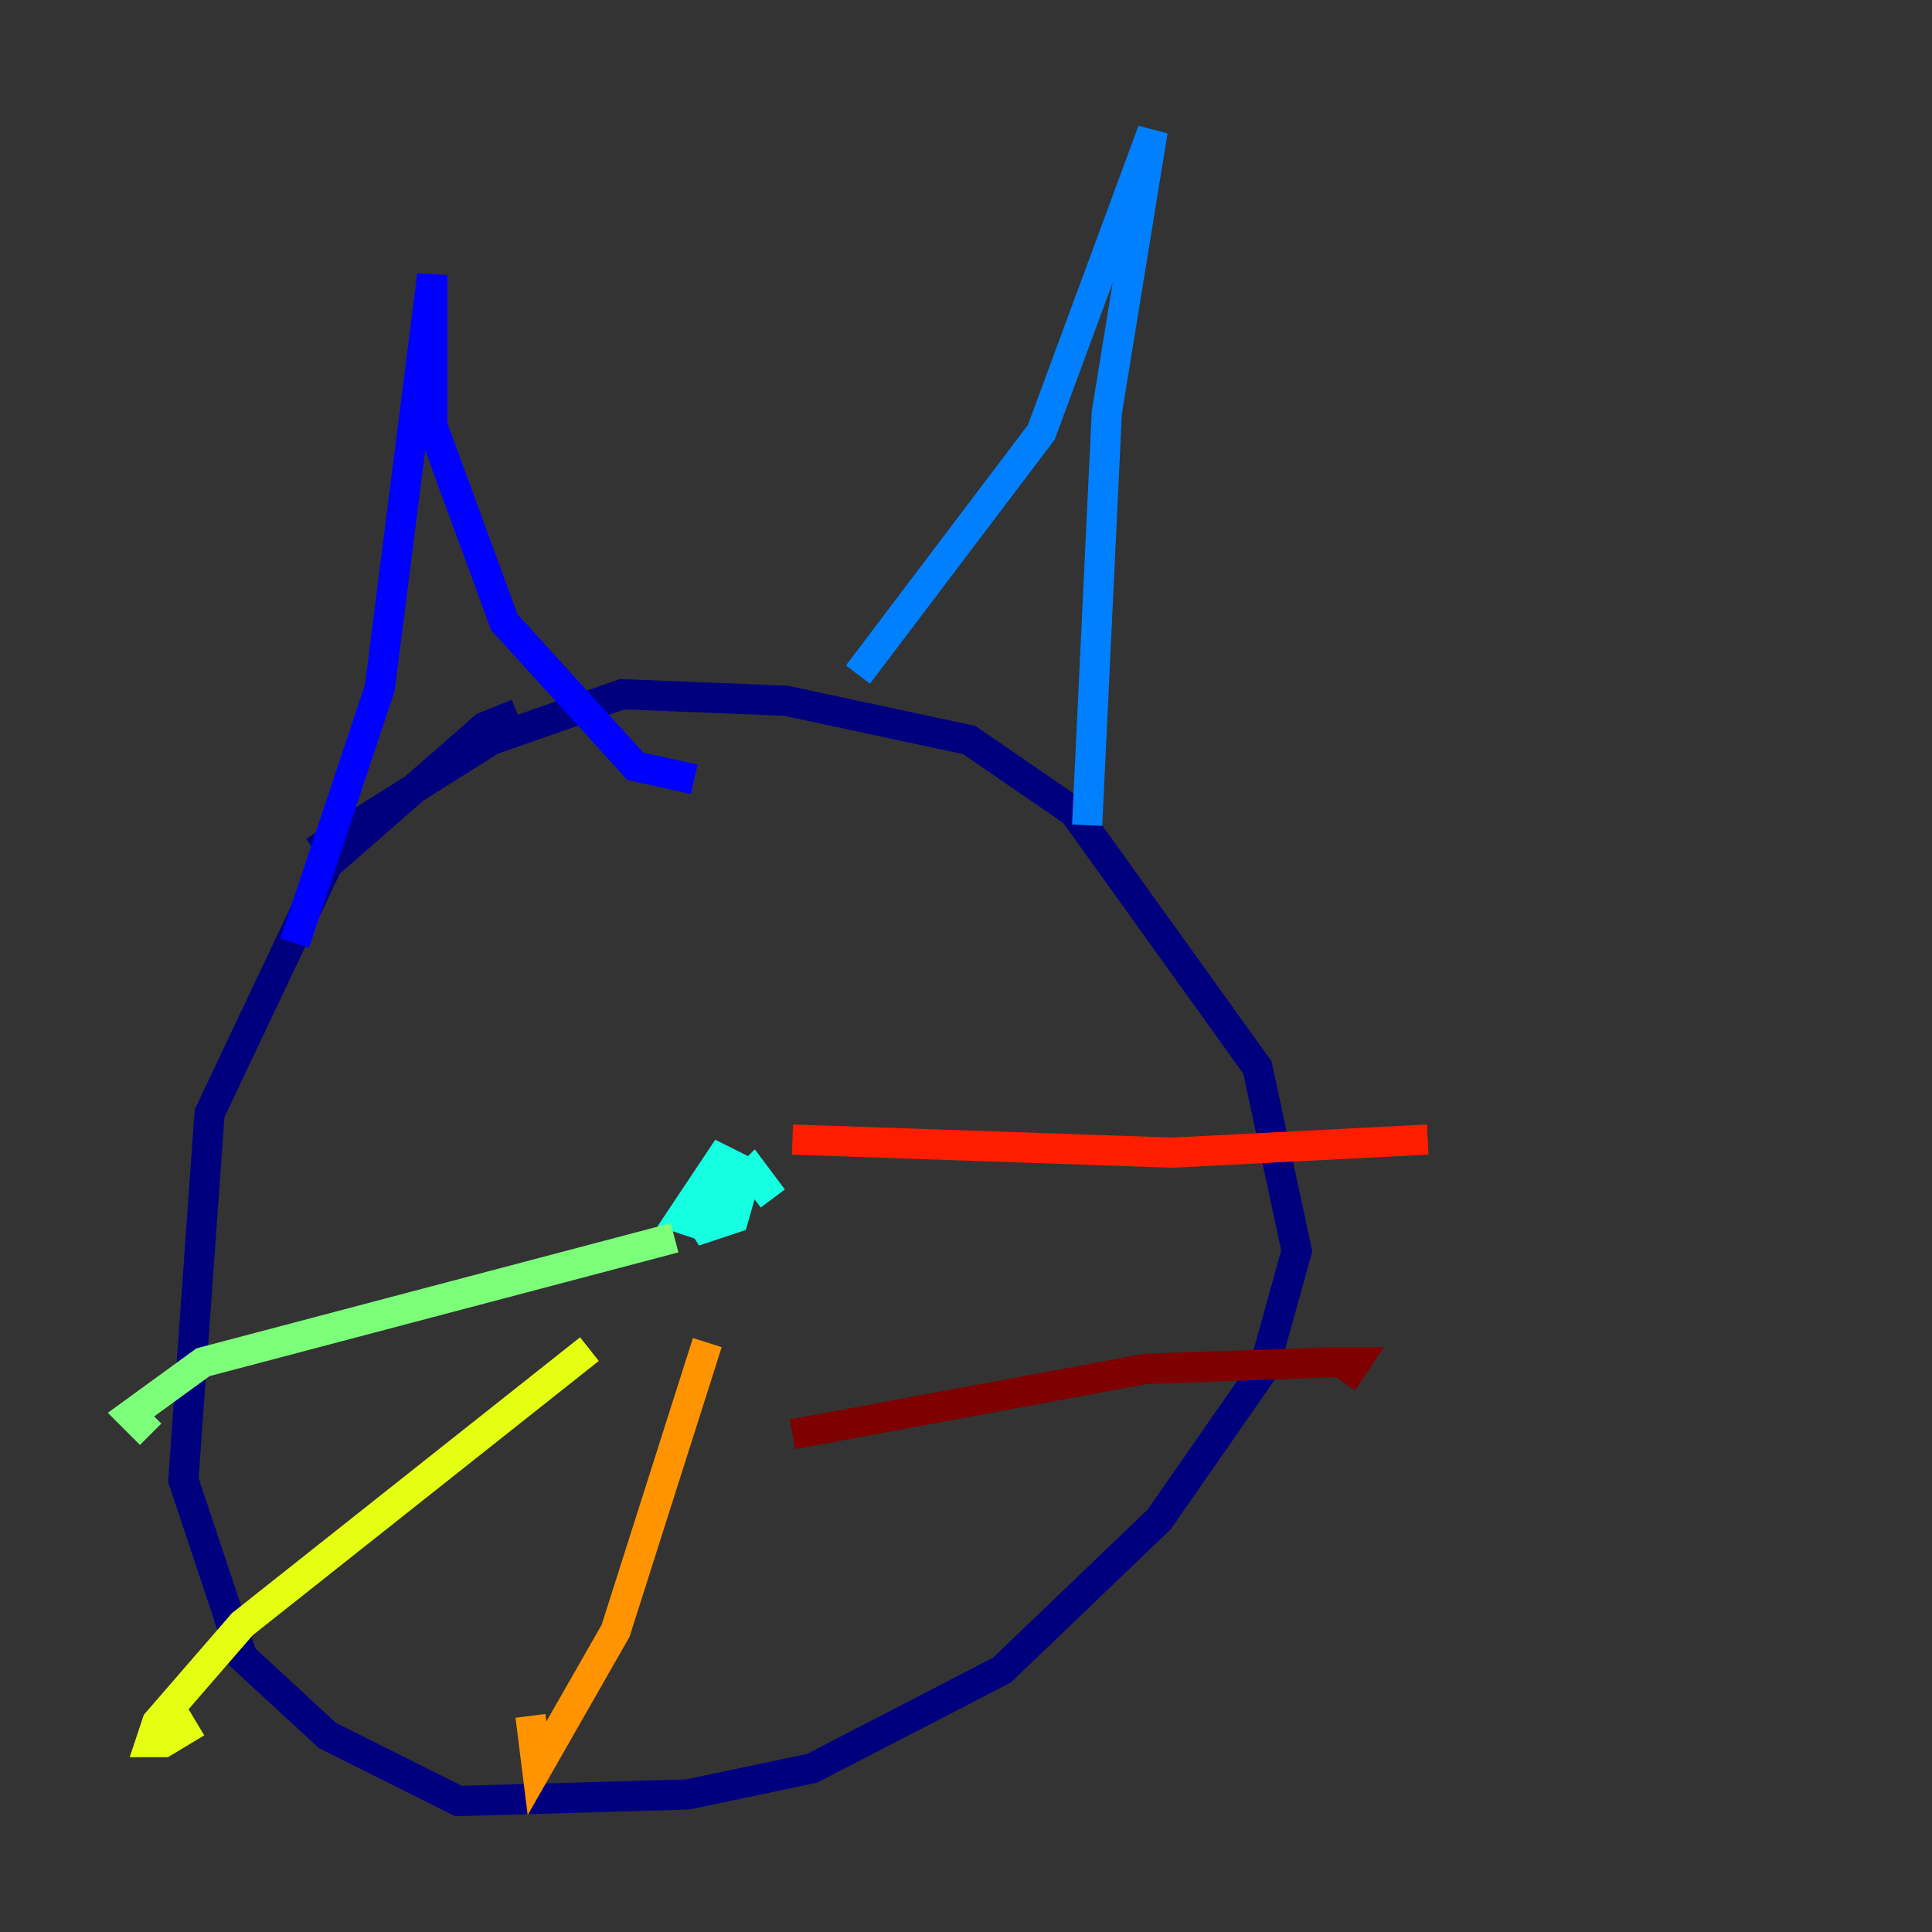 <?xml version="1.0" encoding="utf-8" ?>
<svg baseProfile="tiny" height="128" version="1.2" viewBox="0,0,128,128" width="128" xmlns="http://www.w3.org/2000/svg" xmlns:ev="http://www.w3.org/2001/xml-events" xmlns:xlink="http://www.w3.org/1999/xlink"><rect x="0" y="0" width="128" height="128" fill="#333333" stroke="none"/><defs /><polyline fill="none" points="34.278,47.295 32.108,48.163 21.695,57.275 13.885,73.763 12.149,98.061 16.054,109.776 21.695,114.983 30.373,119.322 45.559,118.888 53.803,117.153 66.386,110.644 76.8,100.664 83.742,90.685 85.912,82.875 83.308,70.725 71.159,53.803 64.217,49.031 52.068,46.427 41.22,45.993 32.542,49.031 20.827,56.407" stroke="#00007f" stroke-width="2" /><polyline fill="none" points="19.525,62.481 25.166,45.559 28.637,18.224 28.637,28.203 33.41,41.22 42.088,50.766 45.993,51.634" stroke="#0000ff" stroke-width="2" /><polyline fill="none" points="56.841,44.691 68.99,28.637 76.366,8.678 73.329,27.336 72.027,54.671" stroke="#0080ff" stroke-width="2" /><polyline fill="none" points="51.2,79.403 49.898,77.668 45.993,81.573 48.597,80.705 49.464,77.668 47.729,76.8 45.125,80.705 46.427,81.139 48.597,79.837 45.559,81.139" stroke="#15ffe1" stroke-width="2" /><polyline fill="none" points="44.691,82.007 13.451,90.251 8.678,93.722 9.98,95.024" stroke="#7cff79" stroke-width="2" /><polyline fill="none" points="39.051,89.383 16.054,107.607 10.414,114.115 9.98,115.417 10.848,115.417 13.017,114.115" stroke="#e4ff12" stroke-width="2" /><polyline fill="none" points="46.861,88.949 40.786,108.041 35.58,117.153 35.146,113.681" stroke="#ff9400" stroke-width="2" /><polyline fill="none" points="52.502,75.498 77.668,76.366 94.59,75.498" stroke="#ff1d00" stroke-width="2" /><polyline fill="none" points="52.502,95.024 75.932,90.685 88.515,90.251 89.817,90.251 88.949,91.552" stroke="#7f0000" stroke-width="2" /></svg>
